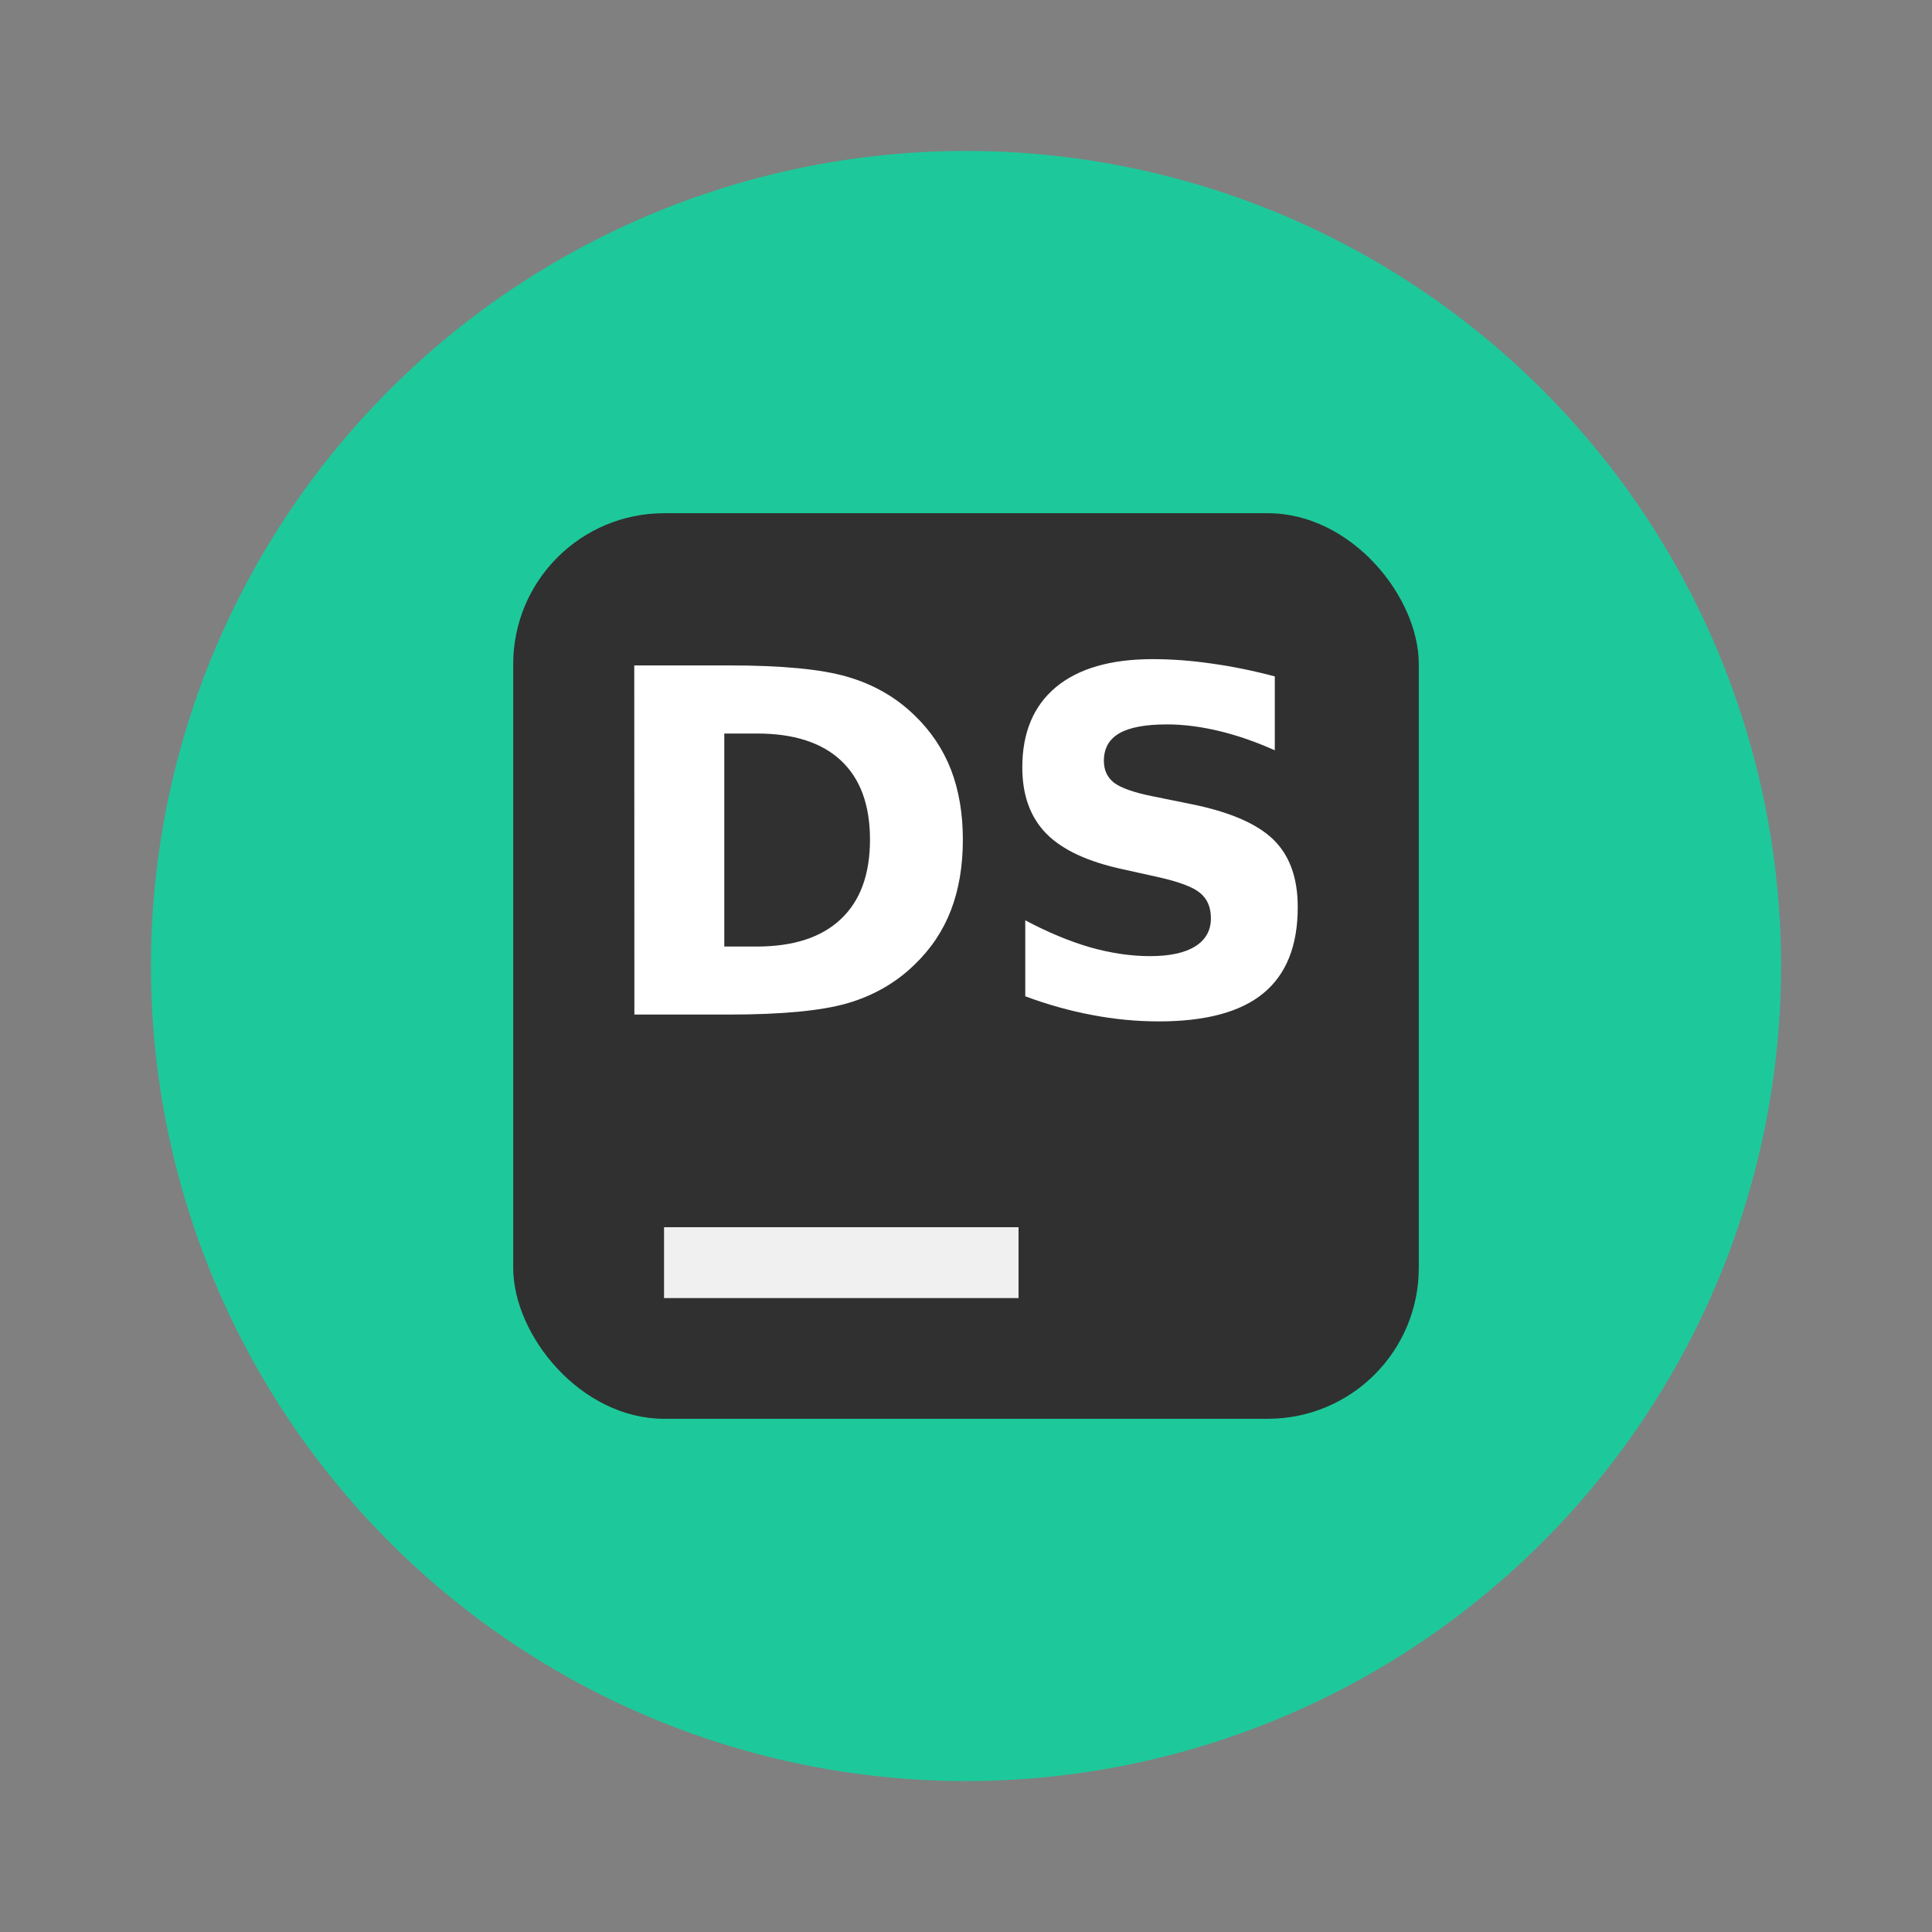 <svg width="64" height="64" viewBox="0 0 16.933 16.933" xmlns="http://www.w3.org/2000/svg"><rect x="0" y="0" width="16.933" height="16.933" fill="#808080" stroke="none"/><path d="M15.61 8.466a7.144 7.144 0 0 1-7.144 7.144 7.144 7.144 0 0 1-7.143-7.144 7.144 7.144 0 0 1 7.143-7.143 7.144 7.144 0 0 1 7.144 7.143z" fill="#1dc99a"/><rect x="4.498" y="4.498" width="7.937" height="7.937" rx="1.323" ry="1.323" fill="#303030" style="paint-order:markers stroke fill"/><path d="M5.82 10.756h3.107v.621H5.82z" fill="#f0f0f0"/><path d="M6.348 6.429v1.867h.283q.484 0 .738-.24.256-.24.256-.697 0-.455-.254-.693t-.74-.237zm-.789-.597h.832q.697 0 1.037.1.343.1.587.337.215.207.32.477.104.271.104.613 0 .347-.105.62-.104.27-.32.477-.245.238-.59.338-.344.098-1.033.098H5.56zm5.614.096v.648q-.252-.113-.492-.17-.24-.057-.453-.057-.283 0-.418.078t-.135.241q0 .123.09.193.092.068.332.117l.336.068q.51.102.726.311t.215.595q0 .506-.302.754-.299.246-.916.246-.29 0-.584-.056-.293-.055-.586-.164v-.666q.293.156.566.236.274.078.528.078.259 0 .396-.086t.137-.246q0-.144-.094-.221-.092-.078-.37-.14l-.306-.068q-.46-.098-.673-.313-.21-.215-.21-.58 0-.457.294-.703.296-.246.849-.246.252 0 .519.039.266.037.55.112z" fill="#fff" stroke-width=".105" aria-label="DS"/></svg>